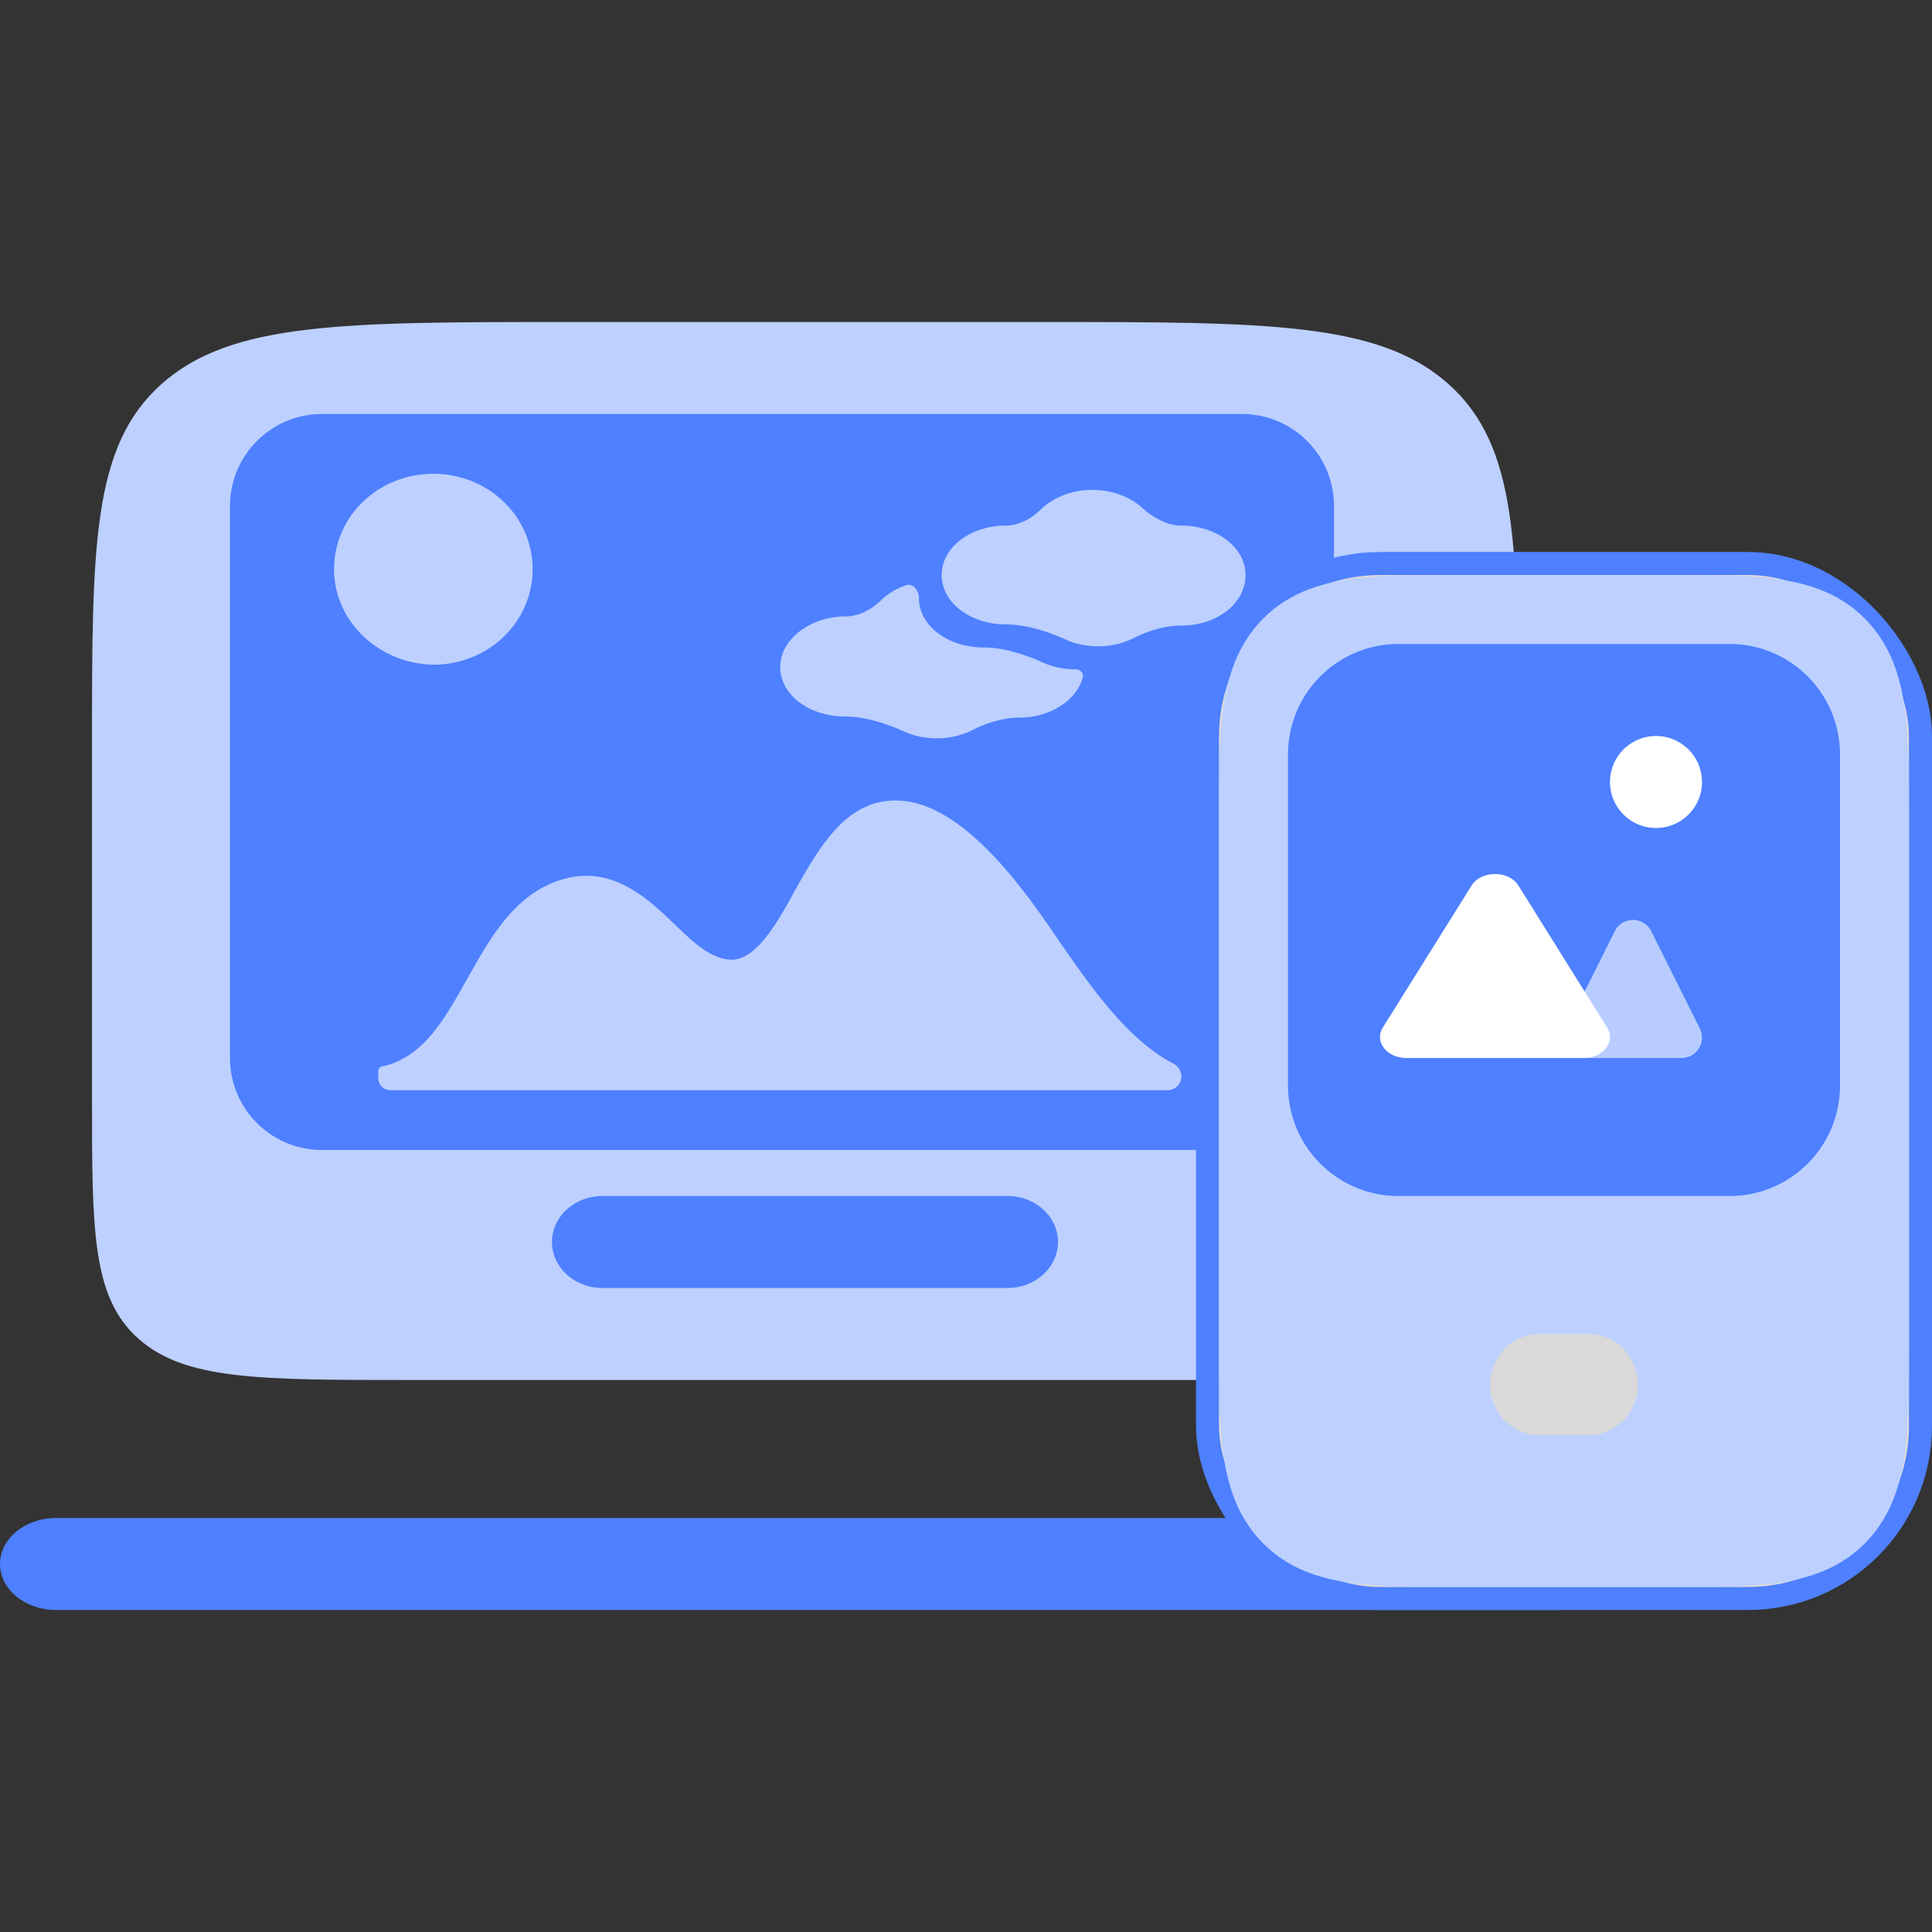 <svg width="42" height="42" fill="none" xmlns="http://www.w3.org/2000/svg"><rect width="100%" height="100%" fill="#333333" stroke="none"/><path fill-rule="evenodd" clip-rule="evenodd" d="M0 34c0-.552.547-1 1.22-1h32.56c.673 0 1.22.448 1.22 1s-.547 1-1.22 1H1.22C.548 35 0 34.552 0 34Z" fill="#4E80FF"></path><path d="M3.513 8.347C2 9.695 2 11.863 2 16.2v7.667c0 2.89 0 4.337 1.009 5.235C4.018 30 5.64 30 8.889 30H26.11c3.248 0 4.871 0 5.88-.898C33 28.204 33 26.758 33 23.867V16.2c0-4.337 0-6.505-1.513-7.853C29.974 7 27.537 7 22.667 7H12.333c-4.87 0-7.306 0-8.82 1.347Z" fill="#BDD0FF"></path><path d="M13.1 26c-.607 0-1.1.448-1.1 1s.492 1 1.1 1h8.8c.608 0 1.1-.448 1.1-1s-.492-1-1.1-1h-8.8ZM7 9a2 2 0 0 0-2 2v12a2 2 0 0 0 2 2h20a2 2 0 0 0 2-2V11a2 2 0 0 0-2-2H7Zm11.391 4.4c.276 0 .561-.152.757-.346.145-.144.336-.26.553-.332.15-.049.276.121.276.278 0 .6.624 1.075 1.404 1.075.427 0 .903.152 1.291.328.207.094.448.147.712.147.099 0 .18.084.154.18-.133.49-.703.87-1.377.87-.342 0-.713.114-1.018.27-.223.113-.492.18-.776.18-.263 0-.504-.053-.71-.147-.39-.176-.865-.328-1.292-.328-.78 0-1.404-.475-1.404-1.075s.65-1.1 1.43-1.1ZM7.262 12.375c0-1.15.962-2.075 2.158-2.075 1.197 0 2.159.925 2.159 2.075 0 1.15-.963 2.075-2.159 2.075-1.196-.025-2.158-.95-2.158-2.075Zm18.42 11.009a.3.3 0 0 1-.3.316H8.486a.263.263 0 0 1-.263-.262v-.147c0-.064.052-.116.116-.116a.11.11 0 0 0 .028-.004c.875-.23 1.315-1.05 1.806-1.921.469-.825.937-1.675 1.82-2.05 1.197-.5 2.029.275 2.653.875.182.175.338.325.494.45.338.275.65.375.884.325.468-.1.884-.8 1.248-1.475.494-.875 1.014-1.8 1.924-1.95.598-.1 1.222.125 1.924.725s1.327 1.45 1.899 2.3c.739 1.066 1.501 2.154 2.486 2.67.1.052.17.151.175.264Zm-.01-9.784c-.343 0-.713.113-1.019.269a1.718 1.718 0 0 1-.775.181c-.264 0-.505-.053-.712-.147-.388-.176-.864-.328-1.29-.328-.78 0-1.405-.475-1.405-1.075s.624-1.075 1.404-1.075c.274 0 .558-.156.752-.35.258-.255.666-.425 1.12-.425.434 0 .825.154 1.084.39.223.204.539.385.84.385.78 0 1.405.475 1.405 1.075 0 .625-.624 1.1-1.404 1.1Z" fill="#4E80FF"></path><rect x="26.25" y="12.25" width="15.5" height="22.5" rx="3.75" fill="#D9D9D9" stroke="#4E80FF" stroke-width="0.5"></rect><path fill-rule="evenodd" clip-rule="evenodd" d="M31.787 12.5h4.426c.95 0 1.768 0 2.424.09.702.097 1.376.316 1.922.877.546.56.759 1.251.853 1.972.088.673.088 1.514.088 2.489v11.144c0 .976 0 1.816-.088 2.489-.094.72-.307 1.412-.853 1.972-.546.561-1.22.78-1.922.877-.656.09-1.474.09-2.424.09h-4.426c-.95 0-1.769 0-2.424-.09-.702-.097-1.375-.316-1.922-.877-.546-.56-.759-1.251-.853-1.972-.088-.673-.088-1.514-.088-2.489V17.928c0-.976 0-1.816.088-2.489.094-.72.307-1.412.853-1.972.547-.561 1.22-.78 1.922-.877.655-.09 1.474-.09 2.424-.09Zm.606 17.6c0-.608.48-1.1 1.071-1.1h1.072c.591 0 1.071.492 1.071 1.1 0 .607-.48 1.1-1.071 1.1h-1.072c-.591 0-1.071-.492-1.071-1.1Z" fill="#BDD0FF"></path><path d="M37.6 14h-7.2a2.4 2.4 0 0 0-2.4 2.4v7.2a2.4 2.4 0 0 0 2.4 2.4h7.2a2.4 2.4 0 0 0 2.4-2.4v-7.2a2.4 2.4 0 0 0-2.4-2.4Z" fill="#4E80FF"></path><path d="M30.06 22.34c-.189.303.087.66.511.66h3.858c.424 0 .7-.357.51-.66l-1.929-3.088c-.21-.336-.81-.336-1.02 0l-1.93 3.088Z" fill="#fff"></path><path d="M34.047 22.358a.444.444 0 0 0 .397.642h2.112c.33 0 .544-.347.397-.642l-1.056-2.113a.443.443 0 0 0-.794 0l-1.056 2.113Z" fill="#fff" fill-opacity="0.6"></path><path d="M36 18a1 1 0 1 0 0-2 1 1 0 0 0 0 2Z" fill="#fff"></path></svg>